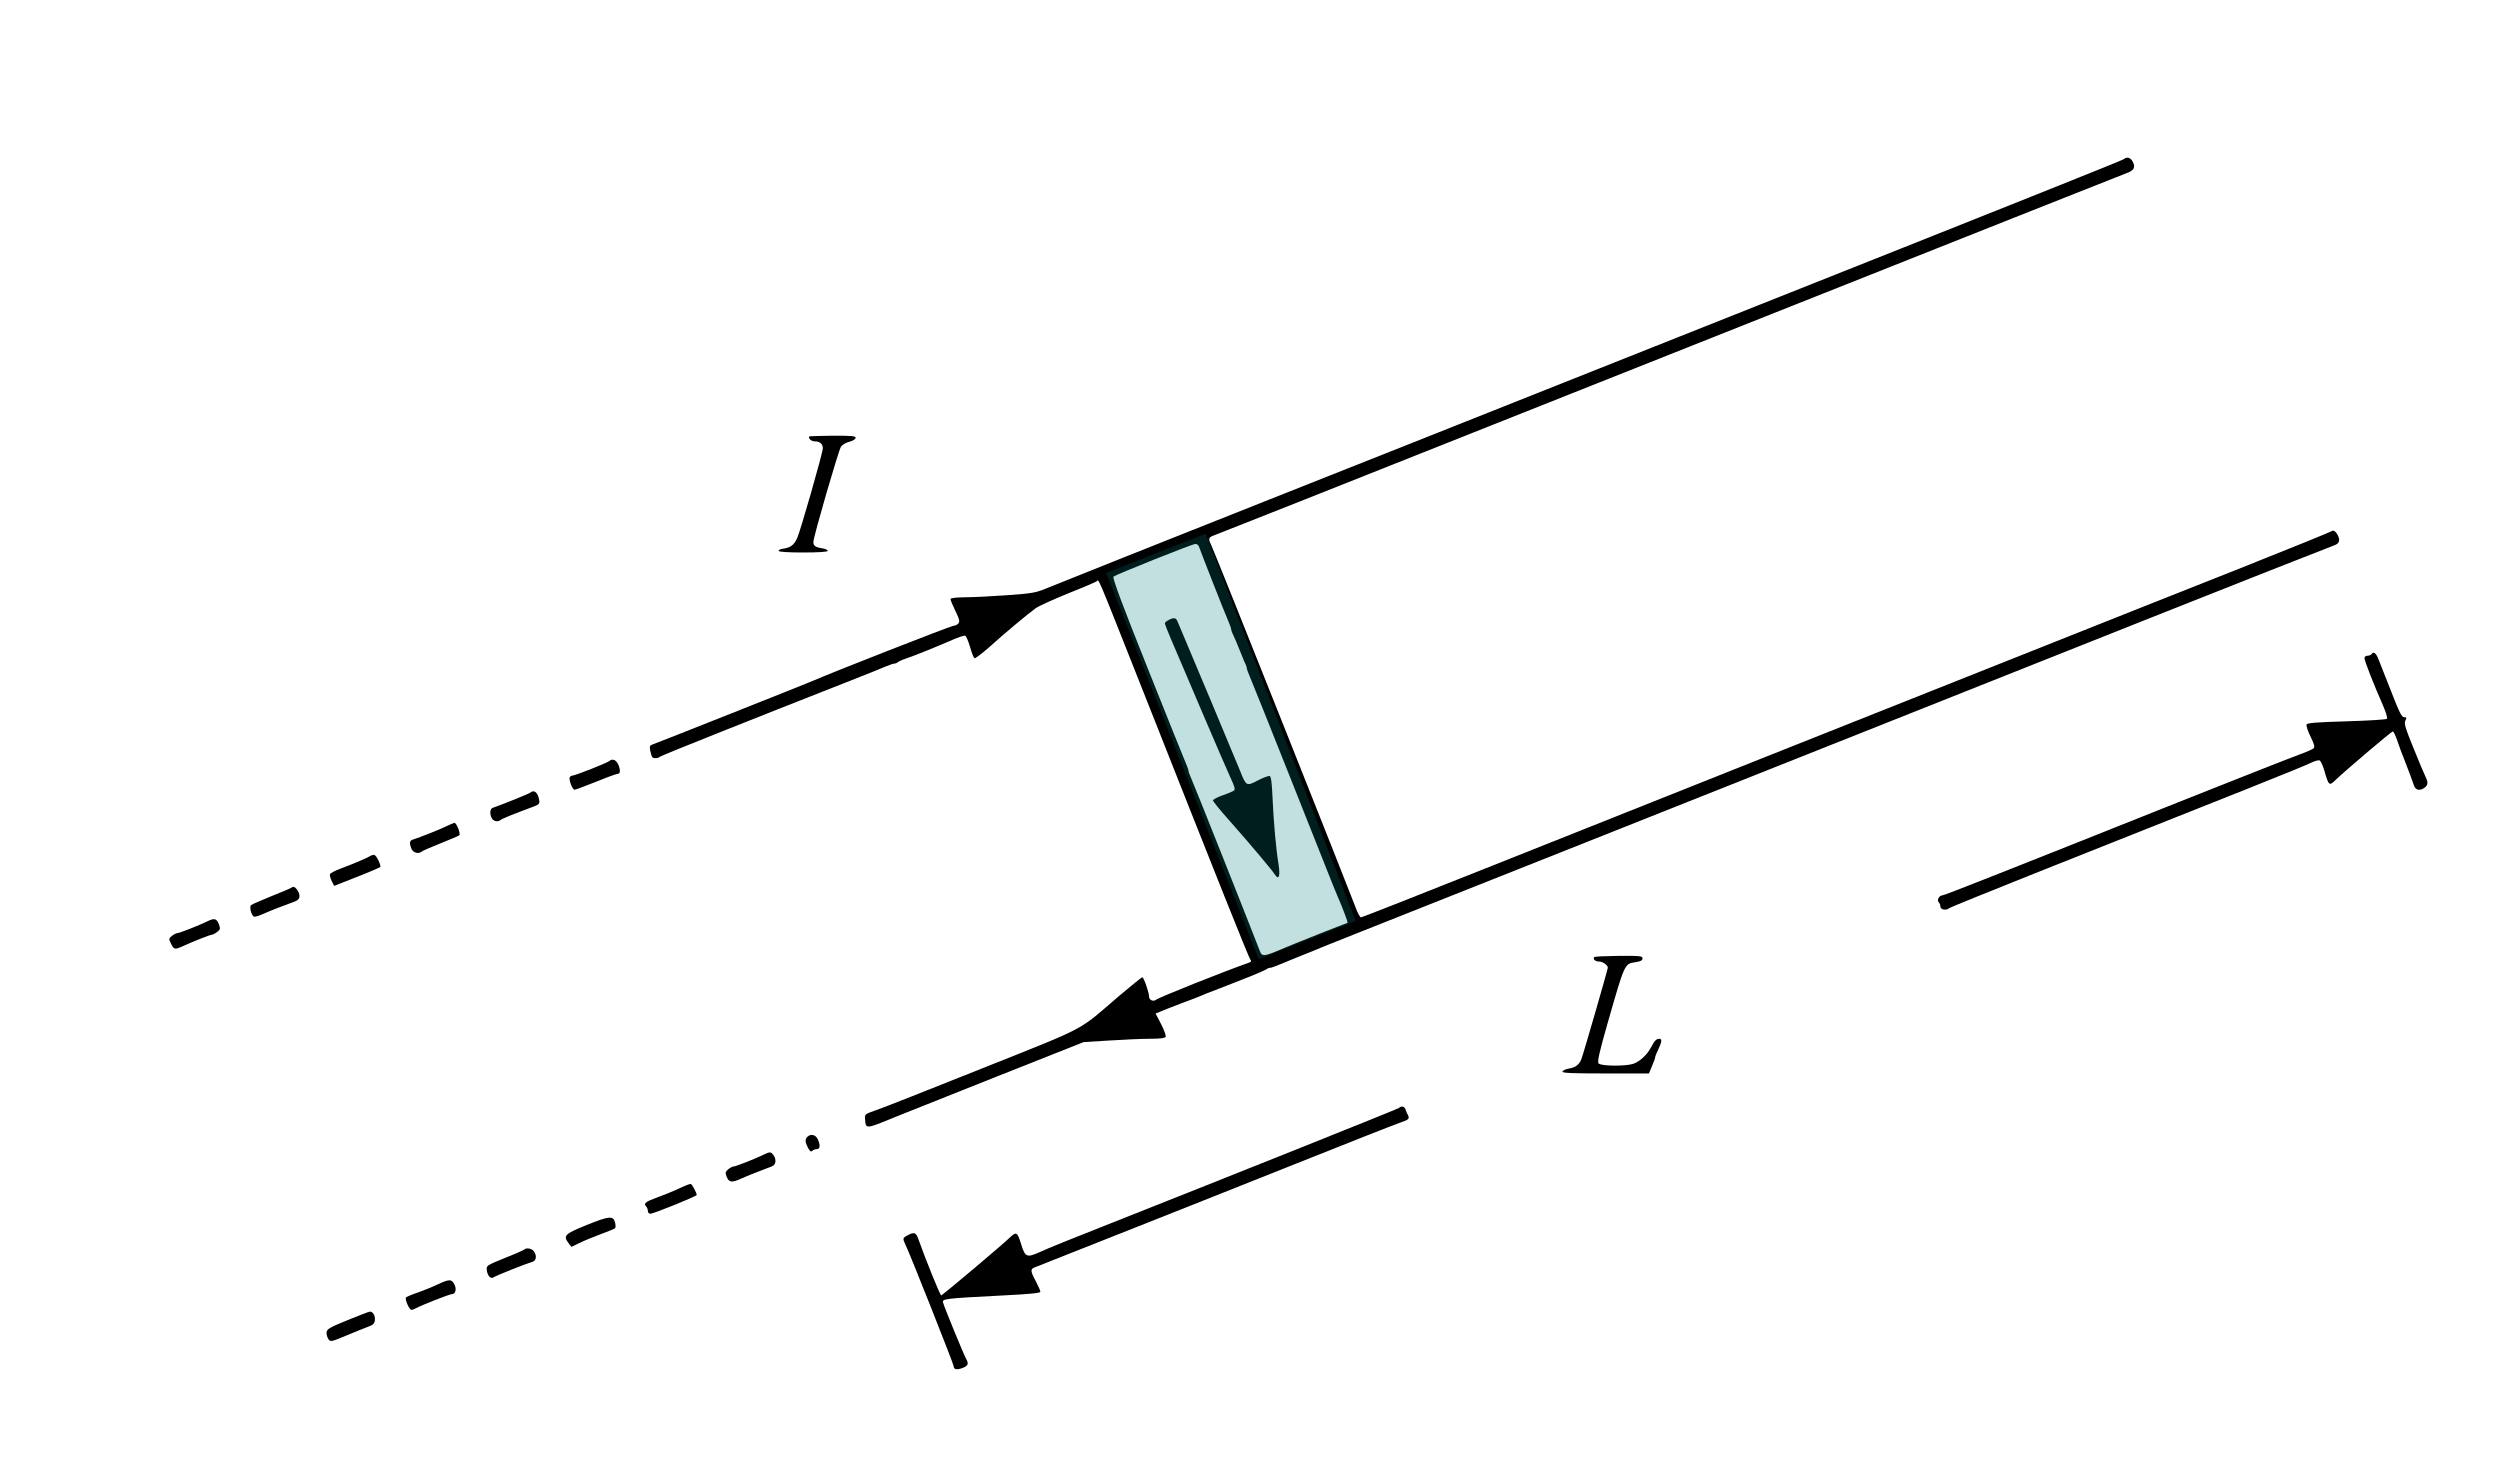 <?xml version="1.0" encoding="UTF-8" standalone="no"?>
<svg
   xmlns:dc="http://purl.org/dc/elements/1.1/"
   xmlns:cc="http://creativecommons.org/ns#"
   xmlns:rdf="http://www.w3.org/1999/02/22-rdf-syntax-ns#"
   xmlns:svg="http://www.w3.org/2000/svg"
   xmlns="http://www.w3.org/2000/svg"
   xmlns:sodipodi="http://sodipodi.sourceforge.net/DTD/sodipodi-0.dtd"
   xmlns:inkscape="http://www.inkscape.org/namespaces/inkscape"
   version="1.0"
   width="1586pt"
   height="934pt"
   viewBox="0 0 1586 934"
   preserveAspectRatio="xMidYMid meet"
   id="svg44"
   sodipodi:docname="161.svg"
   inkscape:version="0.92.4 (5da689c313, 2019-01-14)">
  <defs
     id="defs48" />
  <sodipodi:namedview
     pagecolor="#ffffff"
     bordercolor="#666666"
     borderopacity="1"
     objecttolerance="10"
     gridtolerance="10"
     guidetolerance="10"
     inkscape:pageopacity="0"
     inkscape:pageshadow="2"
     inkscape:window-width="1920"
     inkscape:window-height="1040"
     id="namedview46"
     showgrid="false"
     inkscape:zoom="0.33973226"
     inkscape:cx="198.25004"
     inkscape:cy="731.59504"
     inkscape:window-x="0"
     inkscape:window-y="0"
     inkscape:window-maximized="1"
     inkscape:current-layer="svg44"
     inkscape:snap-global="false" />
  <g
     id="g856">
    <g
       id="g42"
       stroke="none"
       fill="#000000"
       transform="translate(0,934) scale(0.1,-0.1)">
      <path
         id="path4"
         d="M13475 8331 c-10 -8 -582 -237 -2525 -1009 -1783 -709 -2538 -1009 -2930 -1164 -635 -252 -1298 -516 -1380 -550 -67 -28 -93 -33 -250 -44 -96 -7 -217 -13 -267 -13 -62 -1 -93 -5 -93 -12 0 -6 14 -40 31 -75 26 -52 29 -66 19 -79 -7 -8 -21 -15 -31 -15 -15 0 -769 -295 -894 -350 -44 -19 -988 -394 -1018 -404 -15 -5 -17 -12 -12 -38 4 -18 9 -36 12 -40 6 -11 37 -10 49 1 8 8 634 257 1184 473 113 44 224 89 247 99 24 10 49 19 56 19 7 0 17 4 23 9 5 5 29 16 54 24 53 18 197 76 293 118 38 17 74 28 80 26 7 -3 20 -34 31 -71 10 -37 23 -69 28 -72 4 -3 45 28 91 68 96 87 247 213 297 249 19 14 112 56 205 94 94 37 175 72 182 77 16 12 -9 70 299 -707 467 -1182 666 -1680 676 -1692 7 -9 6 -14 -3 -18 -175 -62 -576 -222 -596 -238 -17 -13 -43 -1 -43 19 0 27 -34 124 -43 124 -5 0 -70 -53 -146 -117 -269 -231 -187 -188 -868 -460 -334 -134 -639 -254 -678 -267 -69 -24 -70 -25 -67 -58 5 -62 3 -62 192 16 47 19 335 134 640 255 l555 220 165 10 c91 6 207 11 258 11 65 0 94 4 97 13 3 7 -10 43 -29 80 l-35 67 32 13 c18 8 77 31 132 52 55 20 114 43 130 50 17 8 48 20 70 28 22 8 63 24 90 35 28 11 93 37 145 57 52 21 99 42 105 46 5 5 15 9 22 9 7 0 32 9 56 19 23 10 74 31 112 46 39 15 84 33 100 40 30 14 169 69 1620 645 446 177 1170 465 1610 640 2089 831 2535 1008 2870 1140 198 78 372 146 388 152 31 12 35 37 11 74 -11 15 -21 21 -28 16 -6 -5 -274 -114 -596 -242 -322 -127 -945 -375 -1385 -550 -440 -175 -1187 -472 -1660 -660 -473 -188 -1231 -490 -1685 -671 -454 -181 -830 -329 -836 -329 -6 0 -22 28 -34 63 -39 106 -898 2265 -915 2296 -20 40 -19 50 8 61 12 5 274 108 582 230 524 208 1035 411 3020 1200 1142 454 2153 855 2200 873 44 16 54 37 34 73 -13 24 -37 31 -54 15z m-5869 -2458 c11 -33 166 -428 185 -470 10 -24 19 -47 19 -53 0 -6 4 -18 9 -28 11 -22 31 -70 64 -152 5 -14 13 -33 18 -42 5 -10 9 -22 9 -28 0 -6 9 -29 19 -53 10 -23 128 -316 261 -652 133 -335 246 -620 251 -632 5 -13 13 -33 18 -45 5 -13 16 -39 24 -58 35 -80 69 -171 66 -174 -2 -1 -31 -13 -64 -25 -33 -13 -70 -27 -82 -32 -13 -5 -34 -13 -48 -19 -14 -5 -36 -14 -50 -20 -14 -5 -36 -14 -50 -20 -14 -5 -35 -14 -47 -19 -13 -5 -39 -16 -58 -24 -132 -57 -143 -58 -158 -19 -41 108 -431 1091 -443 1114 -5 10 -9 22 -9 28 0 6 -9 29 -19 53 -10 23 -120 296 -243 605 -160 400 -222 567 -214 574 16 13 497 206 519 207 10 1 20 -7 23 -16z" />
      <path
         sodipodi:nodetypes="cscccsssccccccccc"
         inkscape:connector-curvature="0"
         id="path6"
         d="m 7413,5406 c -13,-6 -23,-15 -23,-21 0,-5 19,-53 41,-105 23,-52 110,-258 195,-457 85,-200 168,-391 184,-425 19,-40 27,-65 20,-72 -5,-5 -37,-19 -72,-31 -35,-12 -63,-27 -63,-33 0,-6 45,-61 100,-123 126,-142 272,-315 292,-346 26,-40 36,-13 24,64 -16,97 -31,267 -38,421 -4,95 -9,135 -18,139 -7,2 -41,-10 -75,-28 -73,-38 -74,-37 -113,61 -19,48 -304,729 -397,948 -10,24 -23,26 -57,8 z" />
      <path
         id="path8"
         d="M5135 6572 c-11 -11 11 -32 34 -32 32 0 51 -16 51 -44 0 -28 -138 -510 -162 -568 -20 -46 -43 -63 -96 -70 -12 -2 -23 -7 -22 -13 0 -6 59 -10 155 -10 96 0 156 4 156 10 1 6 -14 13 -32 16 -46 7 -59 16 -59 41 0 31 159 579 175 604 8 12 31 26 52 31 21 5 39 16 41 24 2 13 -17 15 -143 15 -81 -1 -148 -3 -150 -4z" />
      <path
         id="path10"
         d="M15045 5190 c-3 -5 -15 -10 -26 -10 -10 0 -19 -7 -19 -15 0 -16 58 -165 115 -294 20 -46 33 -87 28 -91 -4 -5 -120 -12 -256 -16 -199 -6 -250 -10 -254 -21 -3 -8 8 -42 25 -76 21 -41 28 -65 21 -73 -5 -6 -44 -24 -87 -39 -42 -15 -390 -152 -772 -304 -1128 -450 -1485 -591 -1497 -591 -20 0 -37 -30 -25 -42 7 -7 12 -20 12 -30 0 -19 38 -26 56 -9 5 4 248 103 539 219 1320 524 1719 683 1756 703 23 11 47 18 54 15 7 -2 21 -31 30 -63 29 -99 31 -101 73 -60 66 63 354 307 362 307 5 0 16 -24 26 -52 9 -29 35 -98 57 -153 21 -55 44 -115 49 -132 10 -36 38 -44 71 -19 21 16 22 34 3 72 -8 16 -42 97 -76 181 -51 126 -60 155 -50 172 9 18 8 21 -8 21 -16 0 -32 33 -86 173 -37 94 -74 187 -81 205 -15 32 -29 40 -40 22z" />
      <path
         id="path12"
         d="M3865 4512 c-13 -12 -216 -92 -232 -92 -6 0 -15 -5 -18 -10 -9 -14 16 -80 30 -80 6 0 67 23 135 50 68 28 129 50 136 50 19 0 22 22 7 58 -13 31 -38 42 -58 24z" />
      <path
         id="path14"
         d="M3365 4312 c-9 -8 -186 -79 -237 -96 -20 -6 -23 -37 -8 -67 11 -20 39 -25 56 -11 8 8 72 34 209 85 33 12 39 19 36 38 -7 50 -32 72 -56 51z" />
      <path
         id="path16"
         d="M2840 4102 c-39 -20 -183 -77 -217 -87 -25 -7 -28 -20 -13 -59 10 -26 45 -36 66 -18 5 5 59 28 119 52 61 24 114 47 119 51 10 9 -18 79 -31 79 -5 -1 -24 -9 -43 -18z" />
      <path
         id="path18"
         d="M2350 3910 c-22 -14 -116 -53 -188 -80 -35 -13 -66 -29 -69 -36 -2 -7 3 -26 11 -43 l16 -31 48 19 c26 10 90 36 142 56 52 21 98 41 102 44 8 8 -23 74 -37 77 -5 2 -17 -1 -25 -6z" />
      <path
         id="path20"
         d="M1855 3712 c-5 -5 -64 -30 -130 -56 -66 -27 -125 -52 -132 -58 -12 -10 0 -63 18 -73 5 -3 32 5 61 18 47 21 103 43 201 79 18 7 27 18 27 33 0 29 -32 69 -45 57z" />
      <path
         id="path22"
         d="M1315 3495 c-55 -27 -178 -75 -190 -75 -7 0 -23 -8 -34 -17 -21 -17 -21 -19 -6 -50 19 -38 23 -39 78 -14 71 32 170 71 181 71 6 0 21 8 34 18 20 16 21 20 10 50 -14 35 -28 39 -73 17z" />
      <path
         id="path24"
         d="M10113 3268 c-8 -14 8 -28 32 -28 23 0 55 -23 55 -39 0 -11 -156 -551 -168 -581 -14 -35 -37 -52 -79 -59 -20 -3 -38 -12 -41 -19 -3 -9 56 -12 273 -12 l276 0 19 46 c11 25 20 50 20 55 0 6 9 29 20 51 23 48 25 68 8 68 -20 0 -32 -12 -53 -53 -26 -49 -71 -91 -114 -106 -49 -16 -206 -15 -220 3 -8 10 4 67 54 242 114 398 110 389 181 400 33 5 44 11 44 24 0 15 -14 17 -151 16 -83 -1 -153 -4 -156 -8z" />
      <path
         id="path26"
         d="M8875 2311 c-9 -7 -1003 -405 -1890 -756 -176 -69 -351 -140 -388 -158 -83 -37 -93 -33 -118 47 -25 82 -31 85 -76 42 -44 -43 -420 -360 -432 -364 -6 -2 -100 230 -143 352 -16 47 -27 52 -67 31 -35 -18 -36 -21 -17 -61 26 -51 306 -758 306 -771 0 -21 19 -25 55 -12 36 13 42 27 25 57 -15 25 -141 333 -147 358 -6 25 2 26 385 46 163 8 232 15 232 23 0 7 -11 32 -24 57 -39 73 -41 86 -14 97 13 5 253 100 533 211 281 111 787 312 1125 447 338 135 635 252 660 260 57 19 64 26 52 49 -6 11 -13 27 -16 37 -6 18 -26 23 -41 8z" />
      <path
         id="path28"
         d="M5122 2128 c-16 -16 -15 -33 4 -70 12 -22 19 -27 27 -19 6 6 19 11 29 11 21 0 23 24 6 63 -14 29 -45 36 -66 15z" />
      <path
         id="path30"
         d="M4845 2015 c-55 -27 -178 -75 -190 -75 -7 0 -23 -8 -35 -18 -18 -15 -20 -21 -11 -45 15 -39 32 -42 93 -14 29 13 80 34 113 46 33 13 70 27 83 32 25 10 29 44 8 72 -16 21 -22 21 -61 2z" />
      <path
         id="path32"
         d="M4360 1823 c-8 -3 -40 -17 -70 -31 -30 -14 -84 -35 -119 -48 -75 -27 -90 -39 -73 -56 7 -7 12 -20 12 -30 0 -10 7 -18 15 -18 22 0 295 111 295 119 0 14 -31 71 -38 70 -4 0 -14 -3 -22 -6z" />
      <path
         id="path34"
         d="M3718 1567 c-137 -56 -147 -66 -110 -115 l17 -22 50 24 c28 14 88 39 135 56 46 17 88 34 92 38 4 4 4 21 0 37 -12 44 -38 41 -184 -18z" />
      <path
         id="path36"
         d="M3326 1413 c-4 -4 -60 -29 -124 -54 -113 -46 -117 -48 -114 -76 4 -36 26 -60 44 -46 13 10 204 86 246 98 25 7 29 40 8 68 -13 17 -47 23 -60 10z" />
      <path
         id="path38"
         d="M2775 1191 c-33 -16 -89 -38 -125 -51 -36 -12 -69 -26 -74 -31 -10 -9 20 -79 35 -79 5 0 17 5 27 10 28 17 214 90 228 90 24 0 32 31 17 61 -18 36 -32 35 -108 0z" />
      <path
         id="path40"
         d="M2205 965 c-111 -45 -130 -56 -133 -76 -2 -13 4 -33 11 -44 14 -19 17 -18 113 22 55 23 117 48 139 56 31 11 41 20 43 41 4 29 -13 57 -32 55 -6 0 -69 -25 -141 -54z" />
    </g>
    <path
       inkscape:connector-curvature="0"
       id="path833"
       d="m 701.68,363.446 96.783,245.081 61.66,-24.196 -95.222,-245.861 z"
       style="fill:#008080;stroke:#000000;stroke-width:0.75px;stroke-linecap:butt;stroke-linejoin:miter;stroke-opacity:1;fill-opacity:1;opacity:0.24" />
  </g>
</svg>
